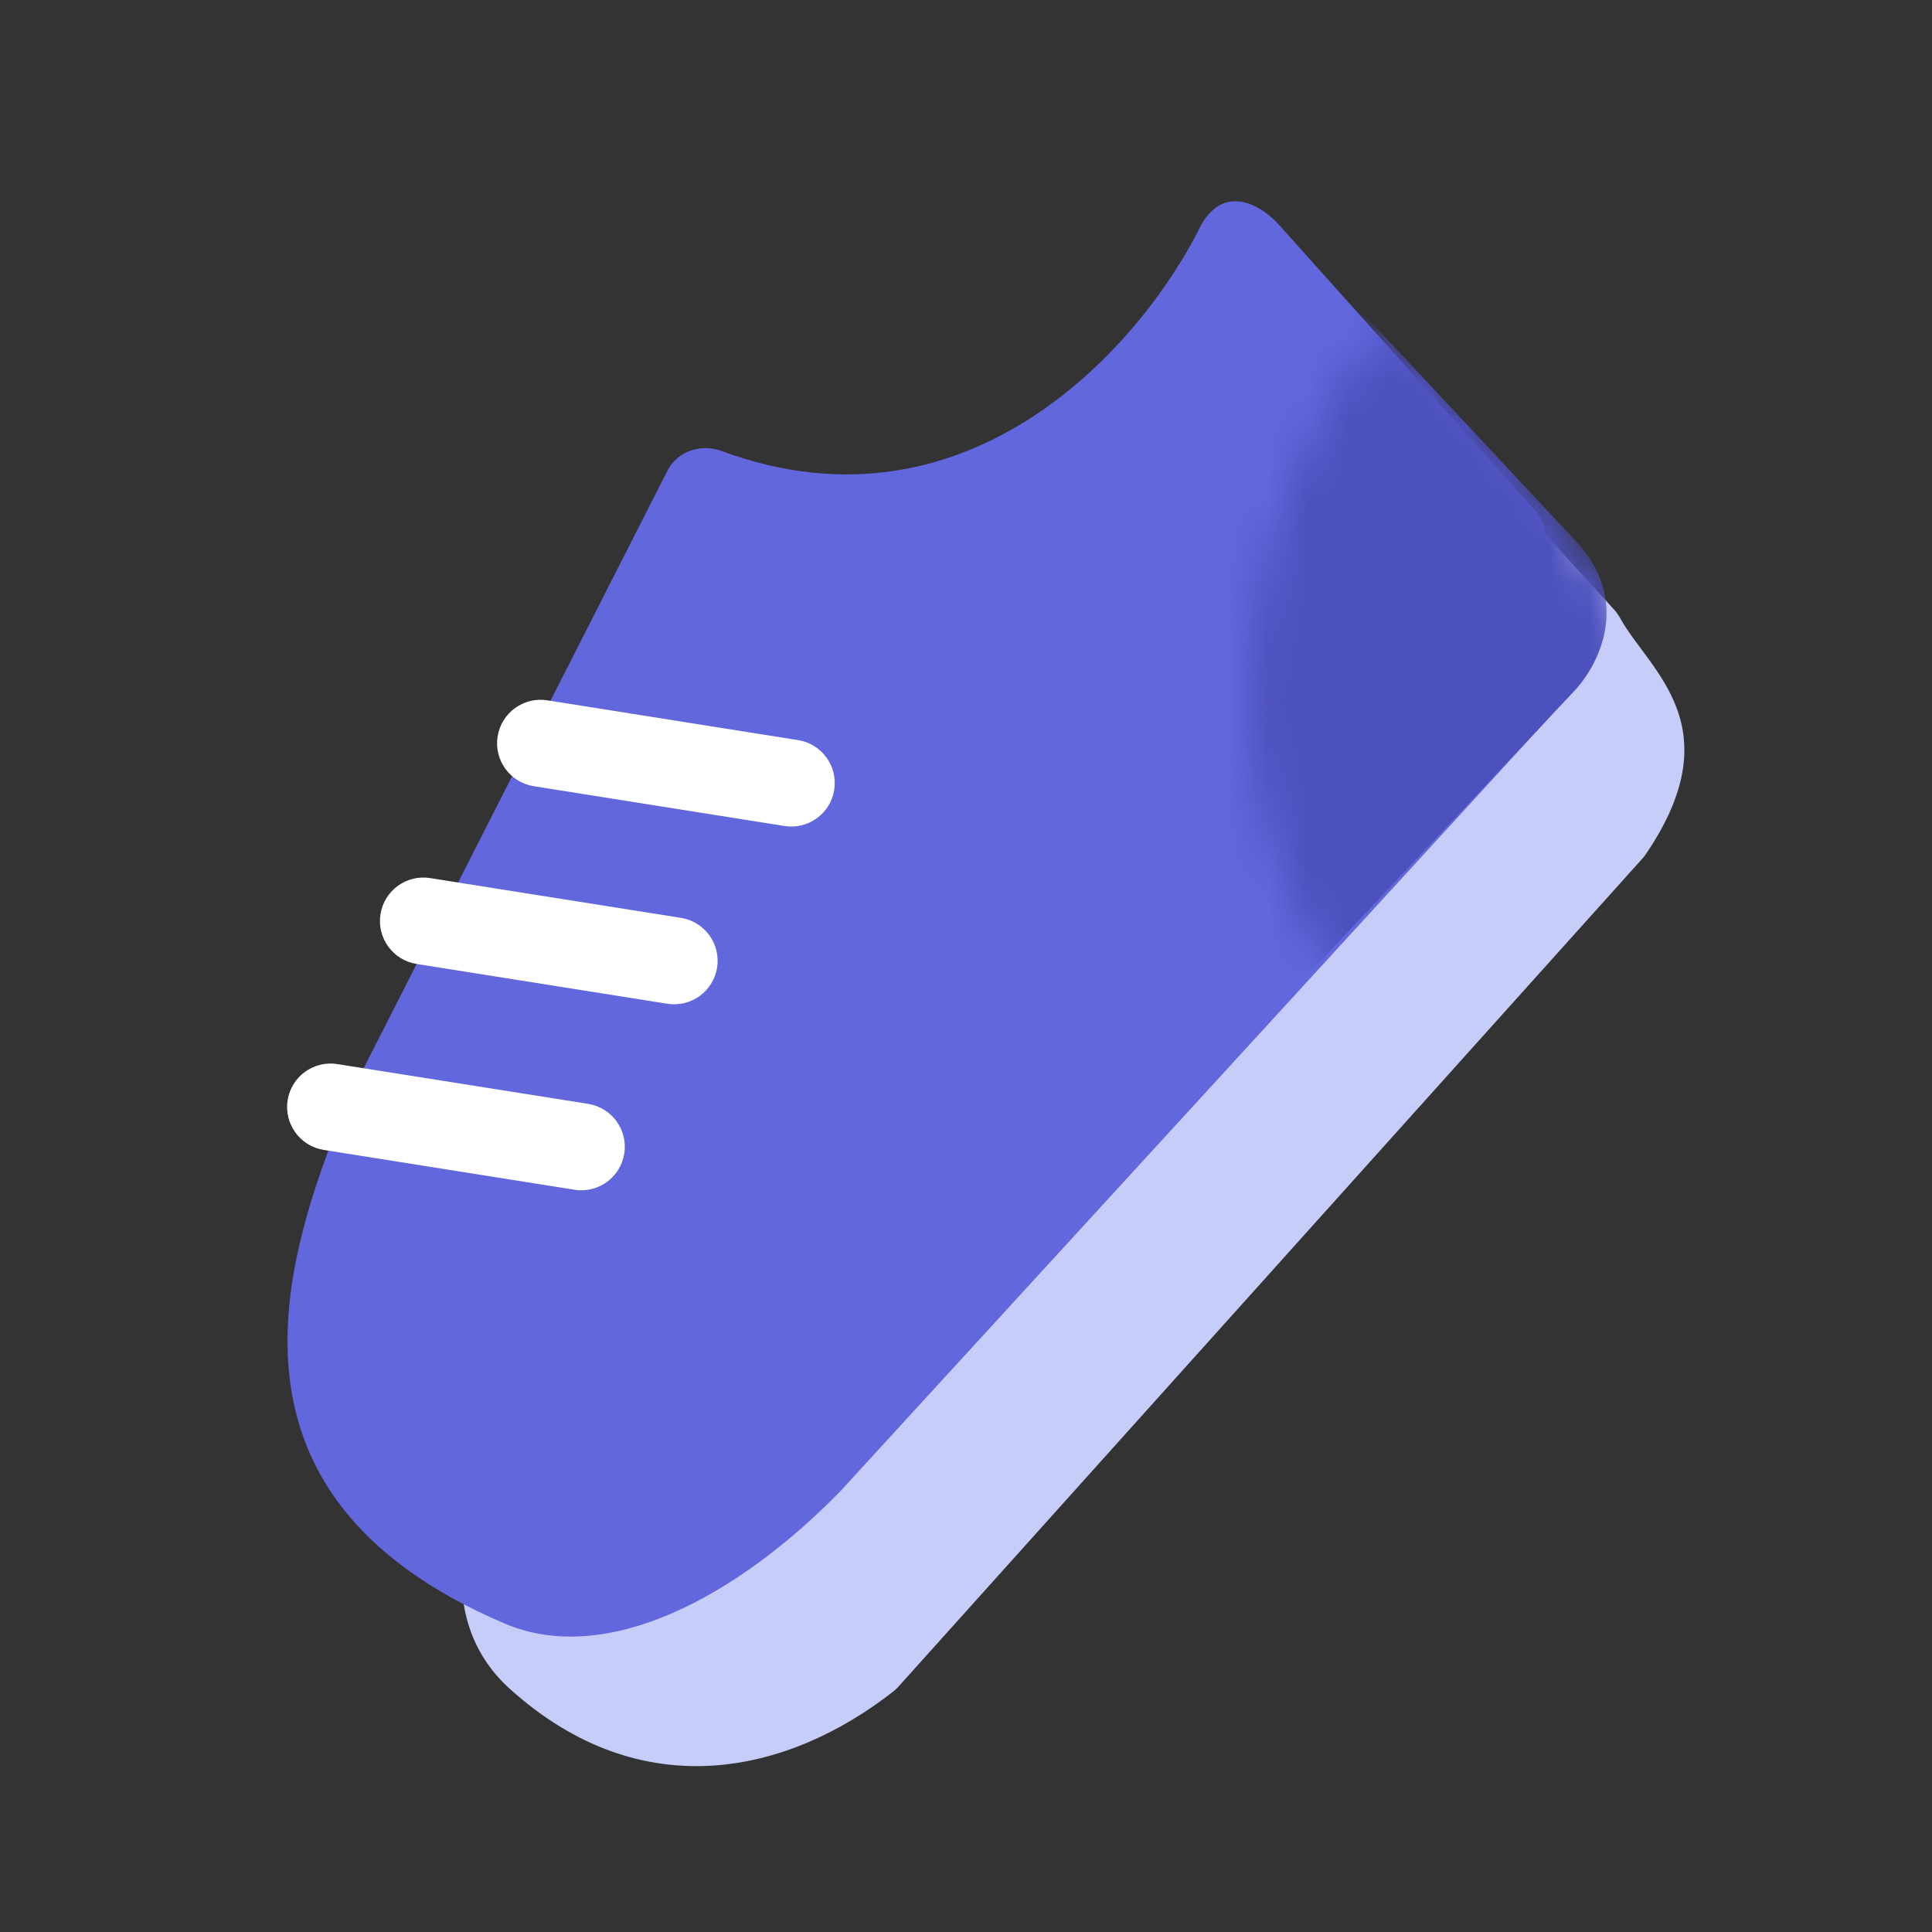 <svg width="48" height="48" viewBox="0 0 48 48" fill="none" xmlns="http://www.w3.org/2000/svg">
<rect x="0" y="0" width="48" height="48" fill="#333333" stroke="none"/>
<path d="M19.757 14.404C25.784 16.256 29.974 11.367 31.39 8.471C32.01 7.399 33.614 8.024 34.011 8.471L40.1 15.143C40.164 15.213 40.217 15.293 40.263 15.376C40.992 16.677 43.071 18.064 40.852 21.278L22.319 41.907C22.282 41.948 22.241 41.986 22.198 42.021C19.581 44.071 15.951 44.912 12.677 41.969C8.443 38.163 16.509 29.439 18.212 25.55C18.264 25.433 18.285 25.31 18.285 25.182L18.285 15.408C18.285 14.675 19.056 14.189 19.757 14.404Z" fill="#C5CDF8"/>
<path d="M17.922 11.204C24.11 13.492 28.419 8.5 29.847 5.579C30.454 4.53 31.382 5.142 31.77 5.579L38.156 12.705C38.525 13.116 38.449 13.725 38.172 14.203C37.693 15.03 38.158 15.697 38.627 16.91C38.757 17.246 38.672 17.624 38.429 17.89L20.871 37.057C18.306 39.68 15.063 41.413 12.536 40.336C4.843 37.057 7.193 30.936 8.689 27.22L16.584 11.691C16.829 11.209 17.415 11.016 17.922 11.204Z" fill="#6267DE"/>
<mask id="mask0_7921_147682" style="mask-type:alpha" maskUnits="userSpaceOnUse" x="31" y="8" width="11" height="18">
<path d="M33.405 24.708C29.117 18.527 31.562 11.978 33.806 8.731C34.136 8.255 34.817 8.228 35.227 8.636C46.978 20.328 39.867 24.425 34.281 25.103C33.939 25.144 33.602 24.991 33.405 24.708Z" fill="#D9D9D9"/>
</mask>
<g mask="url(#mask0_7921_147682)">
<path d="M16.334 9.787C22.679 12.092 27.098 7.122 28.56 4.216C29.181 3.174 30.13 3.782 30.526 4.216L39.046 13.331C40.618 14.894 39.701 16.587 39.046 17.238L20.696 36.771C18.075 39.375 15.454 40.623 10.867 38.724C3.003 35.469 5.405 29.392 6.935 25.702L15.014 10.265C15.26 9.794 15.835 9.605 16.334 9.787Z" fill="#4D51BD"/>
</g>
<path fill-rule="evenodd" clip-rule="evenodd" d="M12.363 18.297C12.457 17.708 13.01 17.306 13.599 17.399L19.829 18.388C20.418 18.482 20.82 19.035 20.726 19.624C20.633 20.213 20.08 20.615 19.491 20.522L13.261 19.533C12.671 19.439 12.27 18.886 12.363 18.297Z" fill="white"/>
<path fill-rule="evenodd" clip-rule="evenodd" d="M9.453 22.713C9.546 22.124 10.099 21.722 10.688 21.816L16.918 22.804C17.508 22.898 17.909 23.451 17.816 24.04C17.722 24.629 17.169 25.031 16.58 24.938L10.35 23.949C9.761 23.855 9.359 23.302 9.453 22.713Z" fill="white"/>
<path fill-rule="evenodd" clip-rule="evenodd" d="M7.146 27.334C7.24 26.745 7.793 26.343 8.382 26.437L14.612 27.425C15.201 27.519 15.603 28.072 15.51 28.661C15.416 29.25 14.863 29.652 14.274 29.559L8.044 28.57C7.455 28.476 7.053 27.923 7.146 27.334Z" fill="white"/>
</svg>
